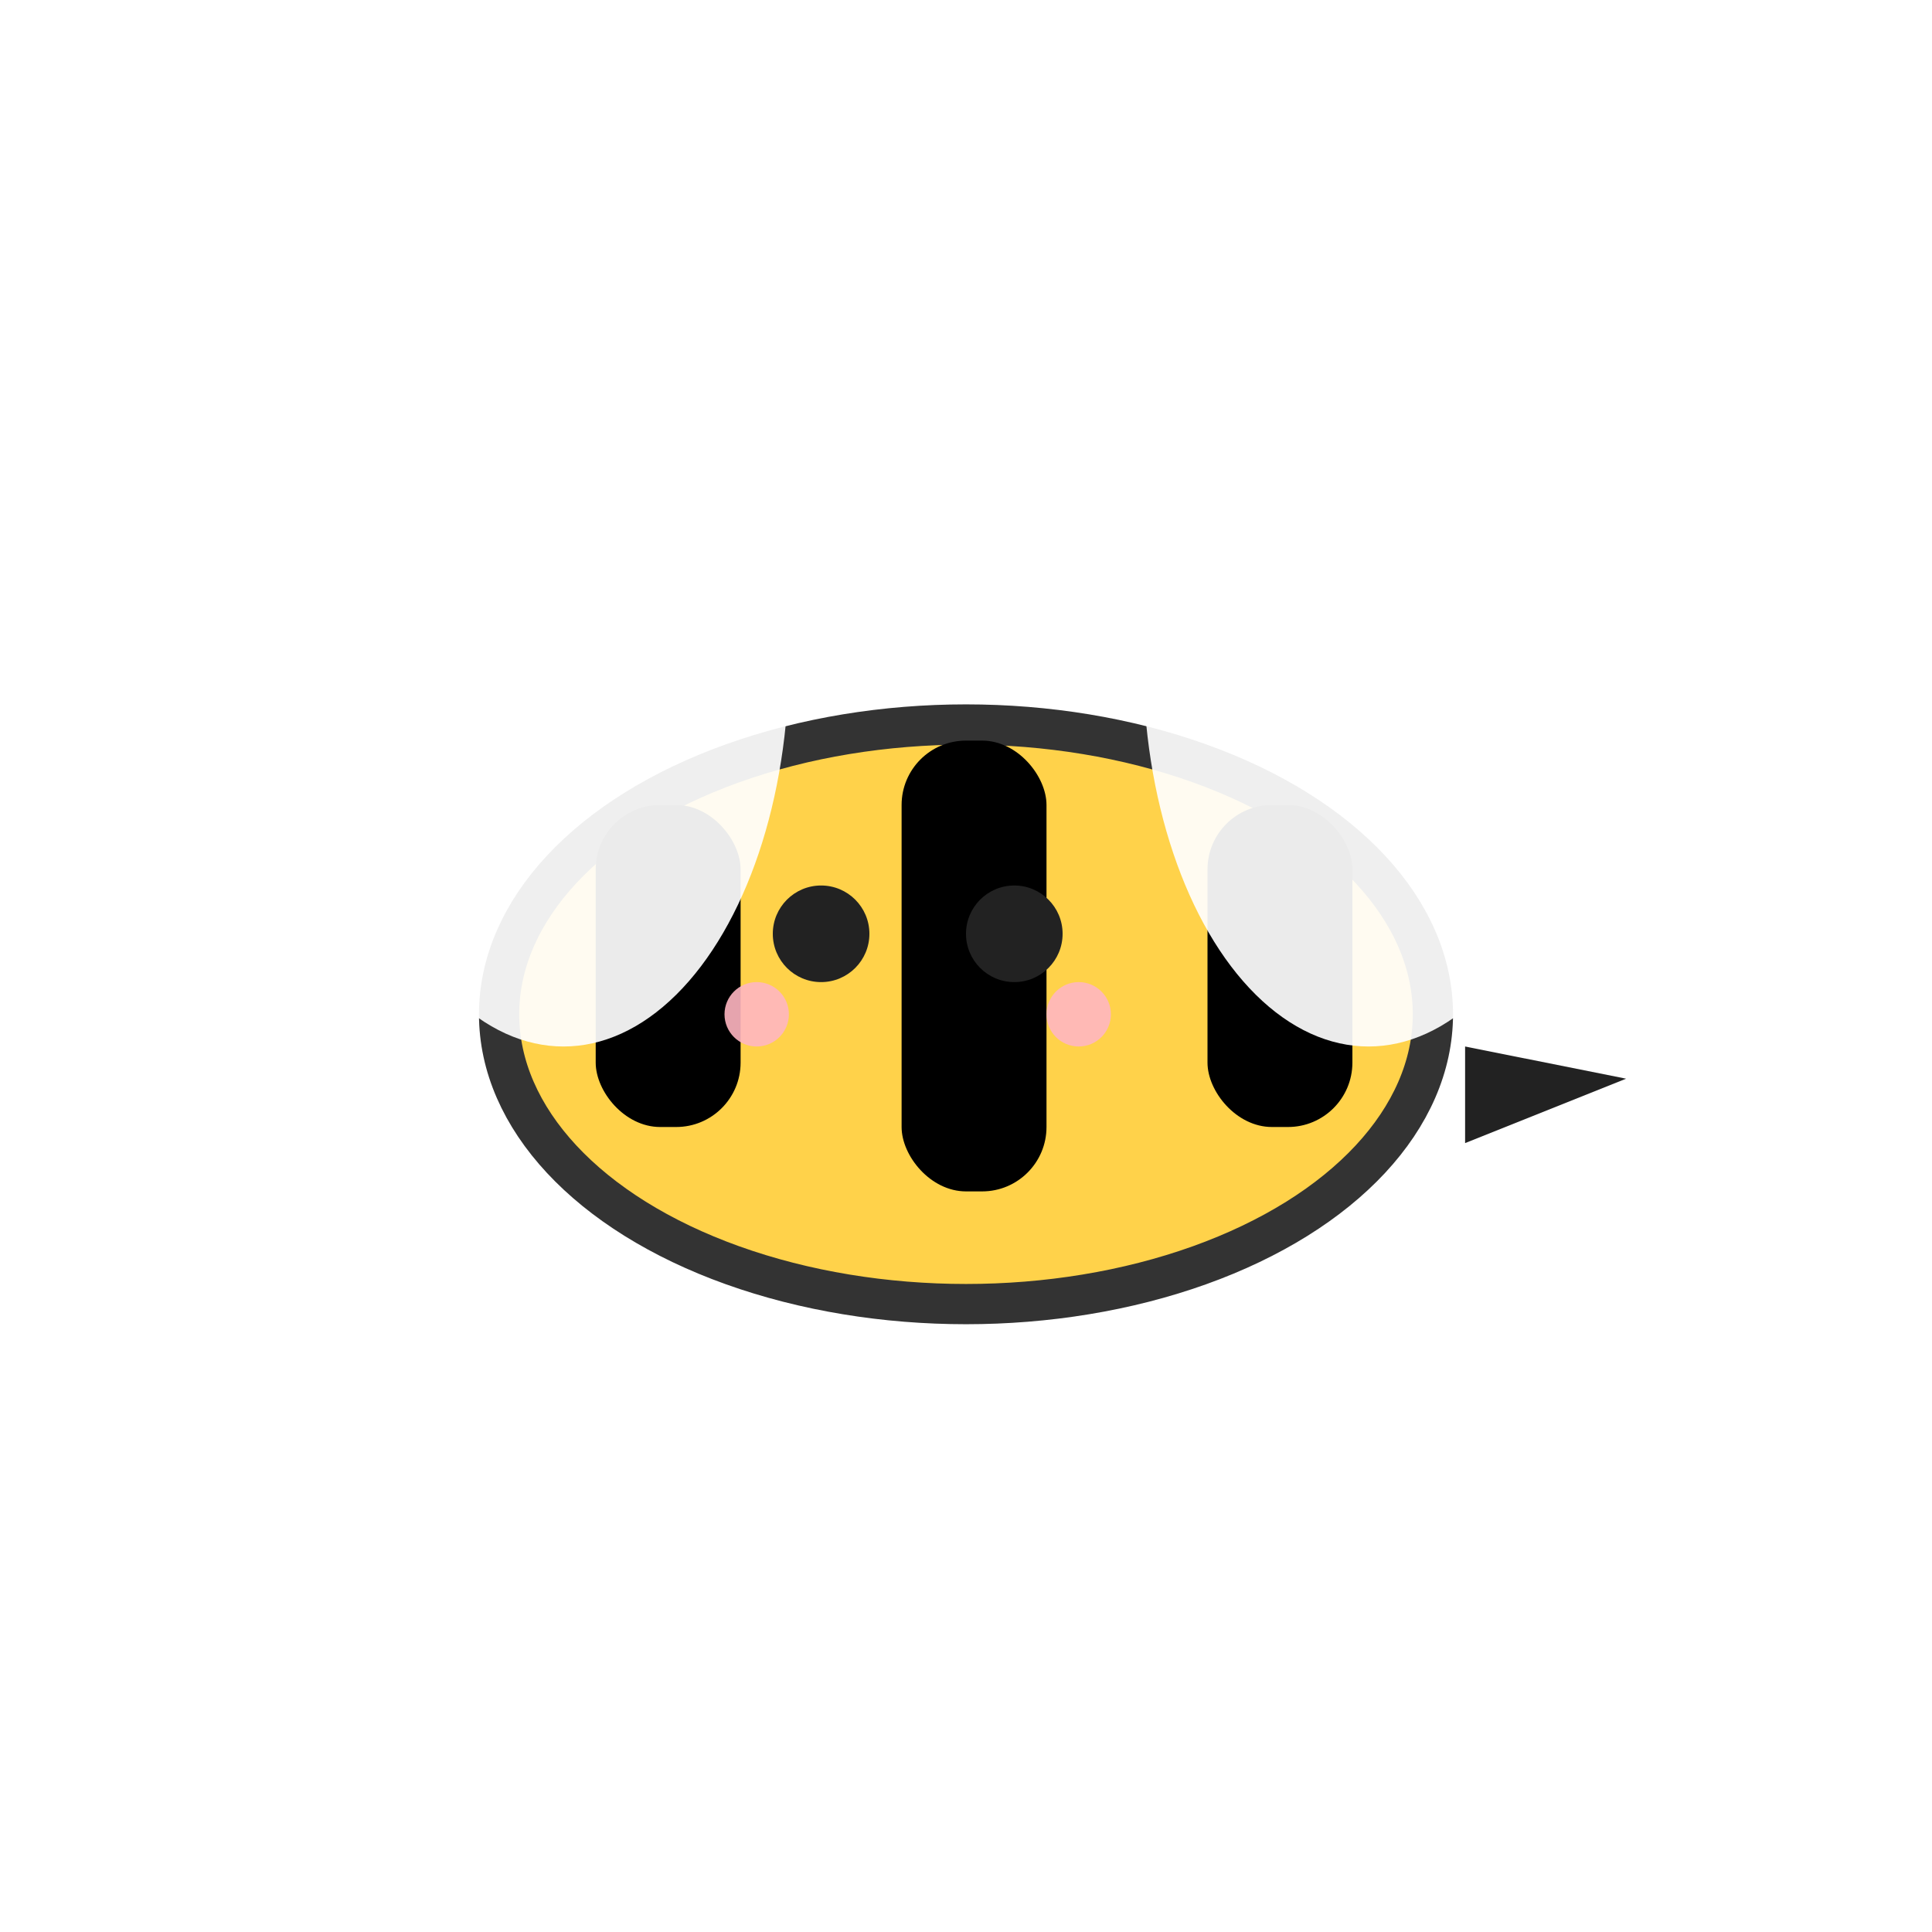 <?xml version="1.0" encoding="UTF-8"?>
<svg xmlns="http://www.w3.org/2000/svg" viewBox="0 0 240 240">
  <defs>
    <filter id="shadow2" x="-20%" y="-20%" width="140%" height="140%">
      <feDropShadow dx="0" dy="3" stdDeviation="4" flood-color="#000" flood-opacity="0.25"/>
    </filter>
  </defs>
  <g filter="url(#shadow2)" transform="translate(120,120)">
    <!-- larger body -->
    <ellipse cx="0" cy="6" rx="58" ry="36" fill="#FFD24A" stroke="#333" stroke-width="5" />
    <!-- bold stripes -->
    <rect x="-46" y="-20" width="18" height="40" rx="8" fill="#000" />
    <rect x="-8" y="-28" width="18" height="56" rx="8" fill="#000" />
    <rect x="30" y="-20" width="18" height="40" rx="8" fill="#000" />
    <!-- wings -->
    <ellipse cx="-50" cy="-38" rx="28" ry="48" fill="#FFFFFF" opacity="0.92" />
    <ellipse cx="50" cy="-38" rx="28" ry="48" fill="#FFFFFF" opacity="0.92" />
    <!-- face/eyes -->
    <circle cx="-18" cy="-4" r="6" fill="#222" />
    <circle cx="6" cy="-4" r="6" fill="#222" />
    <!-- blushing cheeks -->
    <circle cx="-26" cy="6" r="4" fill="#FFB6C1" opacity="0.9" />
    <circle cx="14" cy="6" r="4" fill="#FFB6C1" opacity="0.9" />
    <!-- stinger -->
    <path d="M62 10 L82 14 L62 22 Z" fill="#222" />
  </g>
</svg>